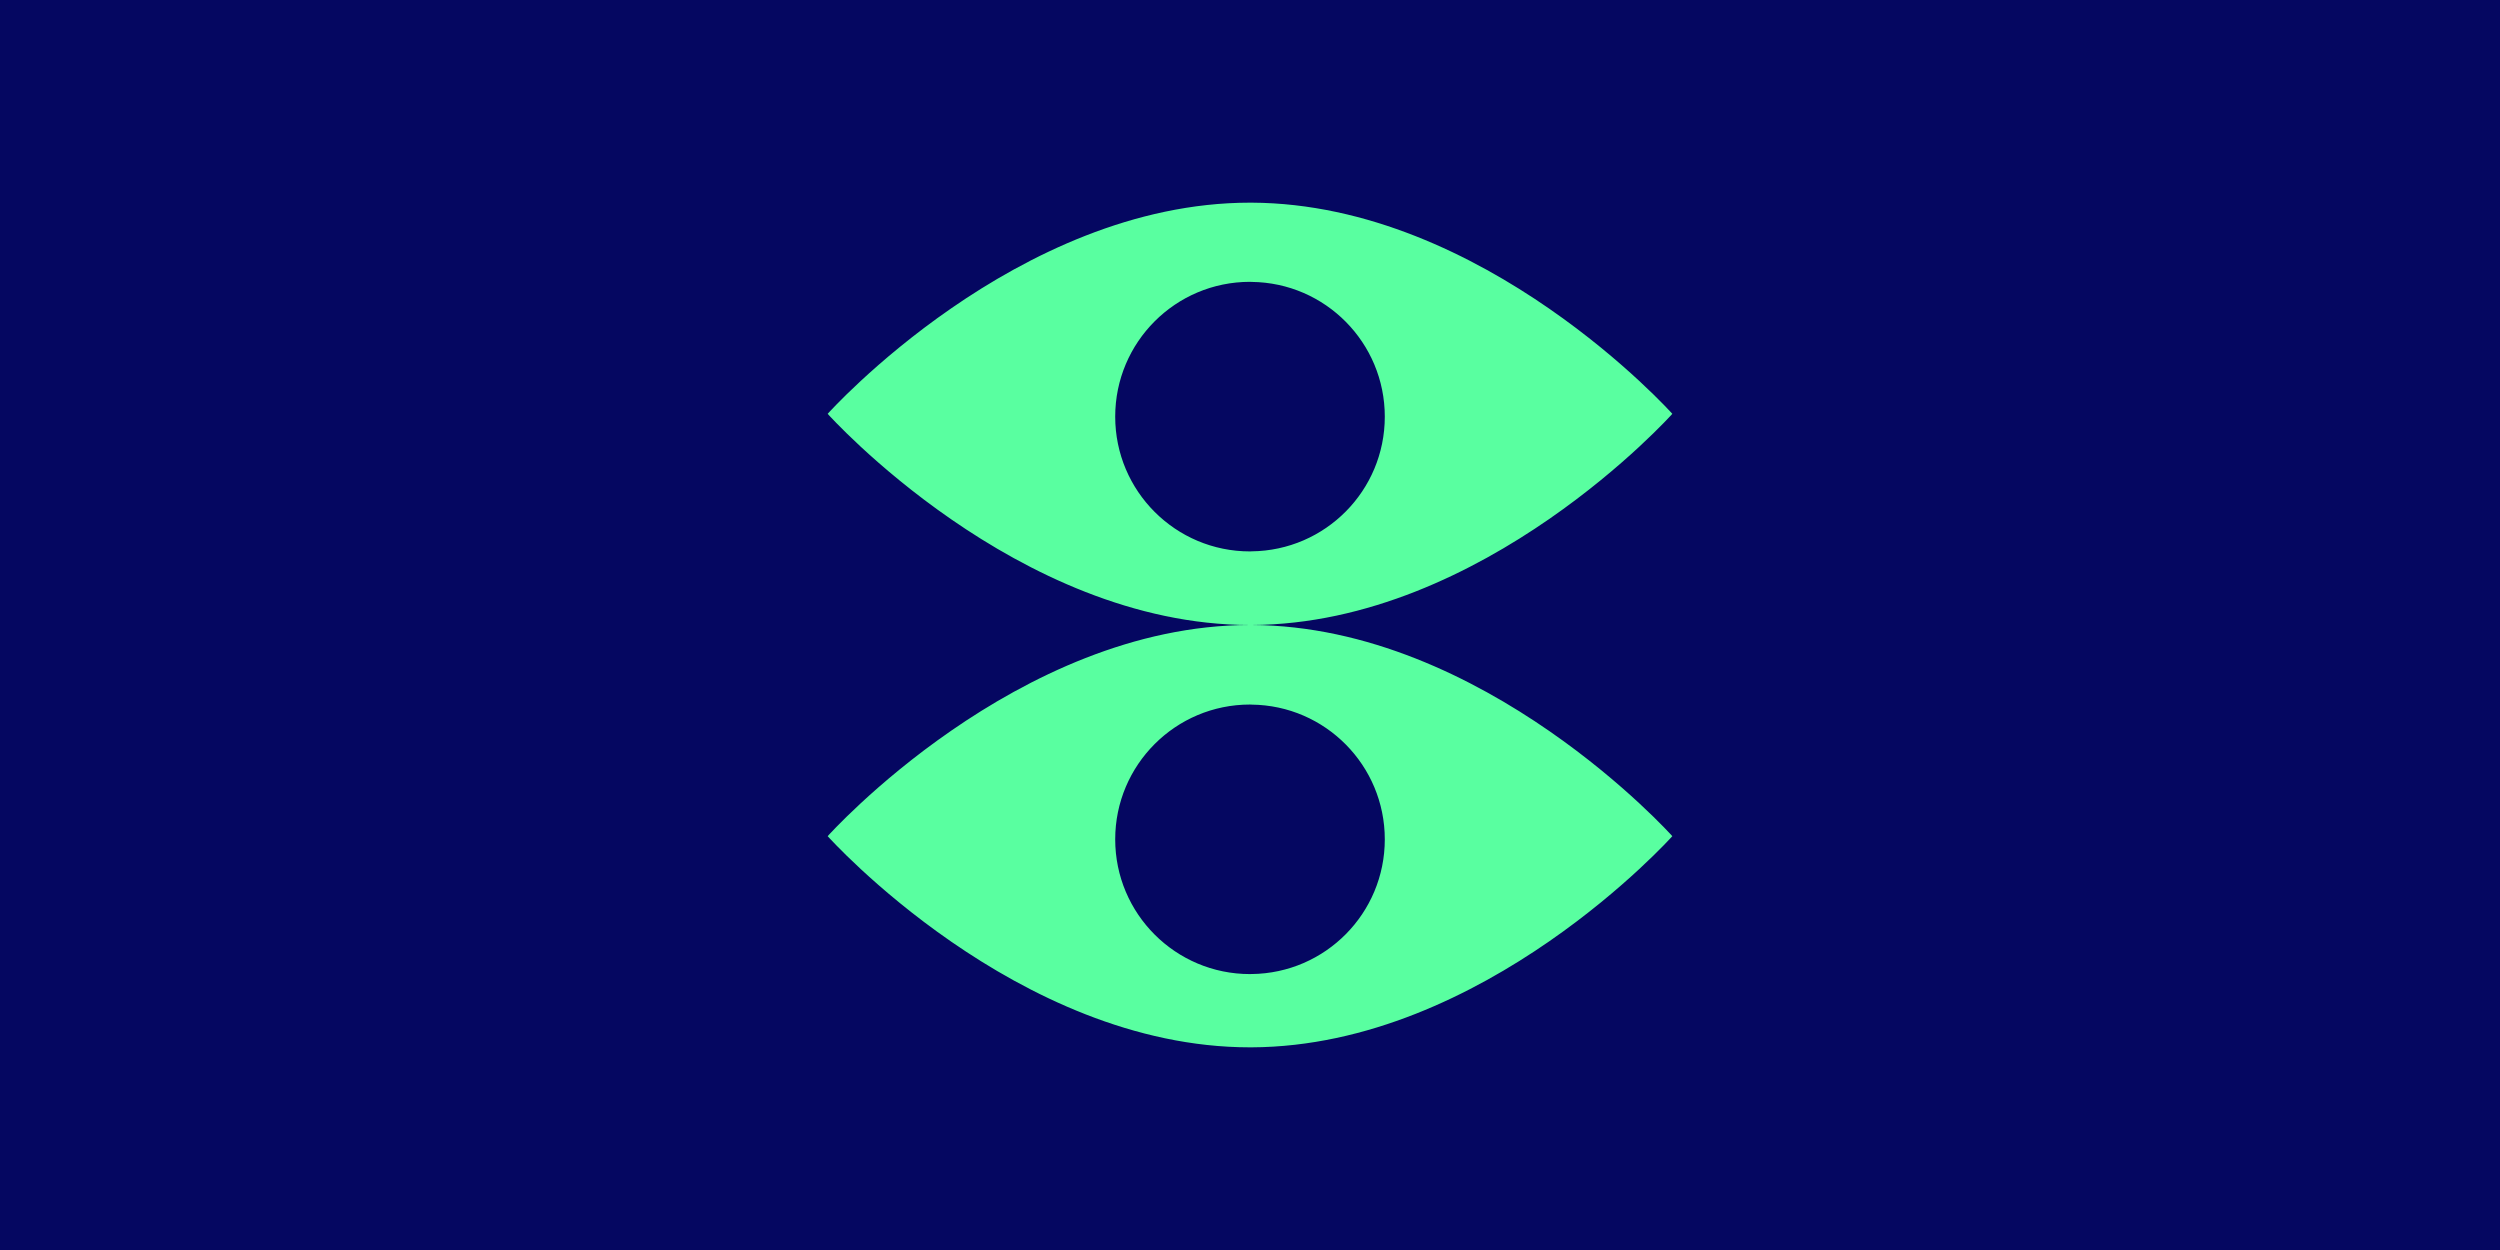 <?xml version="1.0" encoding="UTF-8"?><svg id="Layer_2" xmlns="http://www.w3.org/2000/svg" viewBox="0 0 600 300"><defs><style>.cls-1{fill:#050761;}.cls-2{fill:#59ffa0;}</style></defs><g id="Layer_1-2"><rect class="cls-1" width="600" height="300"/><path class="cls-2" d="M300.39,150c55.8-.24,100.97-50.68,100.97-50.68,0,0-45.16-50.44-100.97-50.68h-.39c-55.98,0-101.36,50.68-101.36,50.68,0,0,45.38,50.68,101.36,50.68-55.98,0-101.36,50.68-101.36,50.68,0,0,45.38,50.68,101.36,50.68h.39c55.8-.24,100.97-50.68,100.97-50.68,0,0-45.16-50.44-100.97-50.68ZM267.65,99.99c0-17.87,14.48-32.35,32.35-32.35.13,0,.26,0,.39.02,17.69.19,31.96,14.6,31.96,32.34s-14.27,32.13-31.96,32.32c-.13.02-.26.02-.39.02-17.87,0-32.35-14.48-32.35-32.34ZM300.39,233.76c-.13.02-.26.02-.39.02-17.87,0-32.35-14.48-32.35-32.34s14.48-32.35,32.35-32.35c.13,0,.26,0,.39.02,17.69.19,31.96,14.6,31.96,32.34s-14.27,32.13-31.96,32.32Z"/></g></svg>